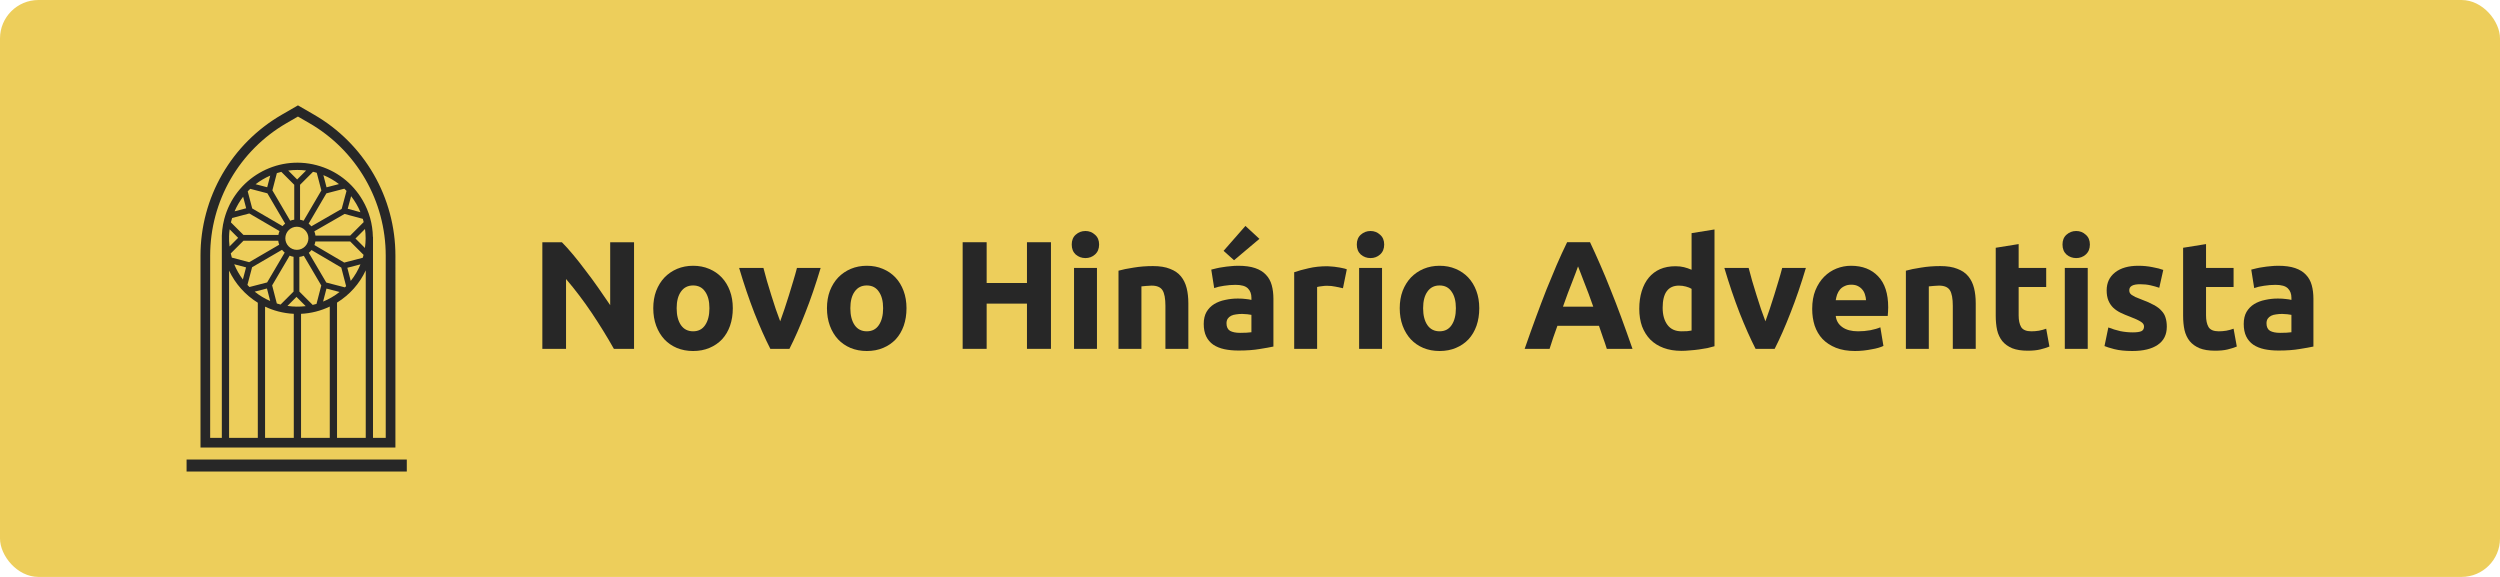 <?xml version="1.0" encoding="UTF-8" standalone="no"?>
<svg
   width="650"
   height="150"
   viewBox="0 0 650 150"
   version="1.1"
   id="svg1066"
   xmlns="http://www.w3.org/2000/svg"
   xmlns:svg="http://www.w3.org/2000/svg"
   xmlns:rdf="http://www.w3.org/1999/02/22-rdf-syntax-ns#"
   xmlns:cc="http://creativecommons.org/ns#"
   xmlns:dc="http://purl.org/dc/elements/1.1/">
  <defs
     id="defs1070" />
  <title
     id="title1061">brand</title>
  <g
     id="g999">
    <rect
       style="fill:#edce5b;fill-opacity:1;stroke-width:1.291"
       id="rect4148"
       width="650"
       height="150"
       x="0"
       y="0"
       ry="10" />
    <g
       id="g577"
       style="fill:#272727;fill-opacity:1"
       transform="translate(9.249,-0.314)">
      <path
         id="path2404"
         style="fill:#272727;fill-opacity:1;fill-rule:evenodd;stroke:none;stroke-width:1.831"
         d="M 91.042,114.16 H 87.732 V 61.897 h -0.031 c -0.058,-3.311 -0.959,-6.572 -2.669,-9.514 -2.638,-4.537 -6.885,-7.776 -11.957,-9.117 -10.47,-2.77 -21.24,3.502 -24.008,13.98 -0.507,1.918 -0.709,3.847 -0.64,5.735 V 114.16 H 45.395 V 66.753 c 0,-6.967 1.84,-13.839 5.321,-19.873 3.482,-6.034 8.508,-11.065 14.537,-14.549 l 2.966,-1.713 2.964,1.713 c 6.029,3.484 11.057,8.515 14.537,14.549 3.482,6.034 5.321,12.906 5.321,19.873 z M 57.782,79.021 V 114.16 H 50.314 V 70.678 c 1.612,3.4 4.185,6.325 7.467,8.344 z m -7.327,-19.084 2.212,2.214 -2.237,2.239 c -0.059,-0.476 -0.098,-0.957 -0.115,-1.442 v -1.051 h -0.009 c 0.013,-0.651 0.062,-1.304 0.149,-1.96 z m 3.508,-8.474 0.791,3.002 -3.013,0.796 c 0.588,-1.375 1.339,-2.647 2.223,-3.798 z m 6.258,-2.465 -3.013,-0.785 c 1.17,-0.902 2.447,-1.656 3.801,-2.243 z m 3.678,-3.999 3.356,3.357 v 9.069 c -0.368,0.052 -0.721,0.143 -1.058,0.272 l -4.627,-7.89 1.166,-4.484 c 0.383,-0.121 0.771,-0.229 1.163,-0.324 z m 4.11,1.976 -2.313,-2.314 c 0.777,-0.106 1.566,-0.161 2.363,-0.161 0.754,0 1.513,0.049 2.276,0.148 z m 5.098,-1.738 1.197,4.589 -4.614,7.877 c -0.297,-0.114 -0.606,-0.201 -0.927,-0.256 v -9.091 l 3.374,-3.376 c 0.152,0.035 0.303,0.071 0.455,0.111 0.173,0.046 0.344,0.095 0.514,0.146 z m 2.545,3.779 -0.828,-3.174 c 1.46,0.599 2.82,1.383 4.055,2.332 z m 5.506,5.577 0.884,-3.271 c 0.494,0.634 0.947,1.306 1.358,2.011 0.408,0.7 0.763,1.42 1.067,2.155 z M 78.377,78.992 c 3.292,-2.033 5.862,-4.934 7.467,-8.382 V 114.16 H 78.377 Z m -9.354,2.916 c 2.573,-0.124 5.103,-0.76 7.467,-1.89 v 34.142 h -7.467 z m -5.986,-0.636 c 1.357,0.358 2.729,0.568 4.099,0.634 v 32.253 H 59.669 V 80.043 c 1.064,0.503 2.189,0.917 3.368,1.229 z m -2.877,-5.955 0.842,3.258 c -1.472,-0.636 -2.823,-1.46 -4.034,-2.431 z m -5.434,-5.482 -0.829,3.141 c -0.918,-1.217 -1.674,-2.548 -2.255,-3.958 z m -0.678,-6.927 h 9.045 c 0.047,0.356 0.131,0.702 0.251,1.032 l -7.806,4.546 -4.507,-1.191 C 50.925,66.936 50.832,66.574 50.747,66.208 Z M 81.794,61.575 H 72.774 C 72.719,61.186 72.617,60.81 72.475,60.457 l 7.863,-4.521 4.745,1.282 c 0.083,0.278 0.158,0.558 0.228,0.837 z m 0.152,11.775 -0.887,-3.419 3.411,-0.886 c -0.638,1.559 -1.488,3.005 -2.524,4.305 z m -10.203,-8.021 7.744,4.555 1.253,4.829 c -0.105,0.106 -0.211,0.211 -0.319,0.315 l -4.837,-1.254 -4.544,-7.73 c 0.259,-0.213 0.494,-0.453 0.703,-0.714 z m 10.05,-2.243 3.486,3.489 c -0.021,0.078 -0.04,0.157 -0.061,0.237 v 0 c -0.046,0.173 -0.095,0.346 -0.145,0.518 l -4.823,1.253 -7.752,-4.559 c 0.114,-0.299 0.201,-0.612 0.256,-0.936 z m -9.746,16.504 -3.462,-3.465 v -9.011 c 0.403,-0.053 0.791,-0.157 1.156,-0.302 l 4.543,7.727 -1.241,4.789 c -0.33,0.098 -0.661,0.185 -0.995,0.262 z m -9.322,-0.373 -1.216,-4.706 4.547,-7.729 c 0.324,0.135 0.665,0.235 1.02,0.299 v 9.043 l -3.368,3.37 c -0.064,-0.016 -0.127,-0.031 -0.191,-0.049 -0.267,-0.071 -0.531,-0.148 -0.792,-0.229 z m -7.643,-4.826 1.215,-4.599 7.778,-4.531 c 0.207,0.266 0.44,0.512 0.696,0.729 l -4.563,7.754 -4.599,1.191 C 55.43,74.756 55.255,74.576 55.083,74.391 Z m 10.405,5.46 2.344,-2.346 2.401,2.405 c -1.566,0.194 -3.159,0.176 -4.745,-0.059 z m 11.496,-2.226 c -0.721,0.421 -1.466,0.787 -2.226,1.099 l 0.875,-3.378 3.408,0.883 c -0.647,0.509 -1.333,0.976 -2.057,1.396 z m 8.648,-12.837 -2.458,-2.458 2.48,-2.482 c 0.223,1.628 0.217,3.289 -0.022,4.939 z M 75.607,50.59 80.276,49.371 c 0.195,0.186 0.387,0.377 0.575,0.572 l -1.265,4.682 -7.881,4.531 C 71.494,58.901 71.256,58.667 70.997,58.459 Z m -7.67,8.675 c 1.655,0 3,1.346 3,3.002 0,1.656 -1.345,3.004 -3,3.004 -1.655,0 -3.001,-1.347 -3.001,-3.004 0,-1.656 1.346,-3.002 3.001,-3.002 z m -12.125,-9.855 4.457,1.162 4.62,7.877 c -0.245,0.197 -0.471,0.417 -0.675,0.657 l -7.887,-4.598 -1.17,-4.441 c 0.213,-0.225 0.432,-0.444 0.656,-0.657 z m -4.921,8.319 c 0.066,-0.248 0.138,-0.494 0.213,-0.736 l 4.463,-1.179 7.857,4.58 c -0.133,0.318 -0.232,0.655 -0.296,1.003 h -9.081 l -3.259,-3.259 c 0.033,-0.136 0.066,-0.272 0.102,-0.408 z m 42.666,9.024 c 0,-7.409 -1.957,-14.716 -5.657,-21.133 C 84.198,39.204 78.853,33.855 72.441,30.15 l -4.222,-2.44 -4.223,2.44 c -6.411,3.705 -11.756,9.054 -15.458,15.469 -3.702,6.417 -5.658,13.724 -5.658,21.133 v 49.924 h 50.678 z M 39.26,122.918 h 57.258 v -3.119 H 39.26 Z" />
      <g
         aria-label="Novo Hinário Adventista"
         id="text437"
         style="font-weight:bold;font-size:40px;line-height:1.25;font-family:Ubuntu;-inkscape-font-specification:'Ubuntu Bold';fill:#272727;fill-opacity:1">
        <path
           d="m 150.361,91.014 q -2.68,-4.76 -5.8,-9.4 -3.12,-4.64 -6.64,-8.76 v 18.16 h -6.16 v -27.72 h 5.08 q 1.32,1.32 2.92,3.24 1.6,1.92 3.24,4.12 1.68,2.16 3.32,4.52 1.64,2.32 3.08,4.48 v -16.36 h 6.2 v 27.72 z"
           id="path511"
           style="fill:#272727;fill-opacity:1" />
        <path
           d="m 181.281,80.454 q 0,2.48 -0.72,4.56 -0.72,2.04 -2.08,3.52 -1.36,1.44 -3.28,2.24 -1.88,0.8 -4.24,0.8 -2.32,0 -4.24,-0.8 -1.88,-0.8 -3.24,-2.24 -1.36,-1.48 -2.12,-3.52 -0.76,-2.08 -0.76,-4.56 0,-2.48 0.76,-4.52 0.8,-2.04 2.16,-3.48 1.4,-1.44 3.28,-2.24 1.92,-0.8 4.16,-0.8 2.28,0 4.16,0.8 1.92,0.8 3.28,2.24 1.36,1.44 2.12,3.48 0.76,2.04 0.76,4.52 z m -6.08,0 q 0,-2.76 -1.12,-4.32 -1.08,-1.6 -3.12,-1.6 -2.04,0 -3.16,1.6 -1.12,1.56 -1.12,4.32 0,2.76 1.12,4.4 1.12,1.6 3.16,1.6 2.04,0 3.12,-1.6 1.12,-1.64 1.12,-4.4 z"
           id="path513"
           style="fill:#272727;fill-opacity:1" />
        <path
           d="m 191.041,91.014 q -2.04,-4 -4.16,-9.36 -2.08,-5.36 -3.96,-11.68 h 6.32 q 0.4,1.56 0.92,3.4 0.56,1.8 1.12,3.68 0.6,1.84 1.16,3.6 0.6,1.76 1.16,3.2 0.52,-1.44 1.12,-3.2 0.6,-1.76 1.16,-3.6 0.6,-1.88 1.12,-3.68 0.56,-1.84 0.96,-3.4 h 6.16 q -1.88,6.32 -4,11.68 -2.08,5.36 -4.12,9.36 z"
           id="path515"
           style="fill:#272727;fill-opacity:1" />
        <path
           d="m 226.441,80.454 q 0,2.48 -0.72,4.56 -0.72,2.04 -2.08,3.52 -1.36,1.44 -3.28,2.24 -1.88,0.8 -4.24,0.8 -2.32,0 -4.24,-0.8 -1.88,-0.8 -3.24,-2.24 -1.36,-1.48 -2.12,-3.52 -0.76,-2.08 -0.76,-4.56 0,-2.48 0.76,-4.52 0.8,-2.04 2.16,-3.48 1.4,-1.44 3.28,-2.24 1.92,-0.8 4.16,-0.8 2.28,0 4.16,0.8 1.92,0.8 3.28,2.24 1.36,1.44 2.12,3.48 0.76,2.04 0.76,4.52 z m -6.08,0 q 0,-2.76 -1.12,-4.32 -1.08,-1.6 -3.12,-1.6 -2.04,0 -3.16,1.6 -1.12,1.56 -1.12,4.32 0,2.76 1.12,4.4 1.12,1.6 3.16,1.6 2.04,0 3.12,-1.6 1.12,-1.64 1.12,-4.4 z"
           id="path517"
           style="fill:#272727;fill-opacity:1" />
        <path
           d="m 257.761,63.294 h 6.24 v 27.72 h -6.24 v -11.76 h -10.48 v 11.76 h -6.24 v -27.72 h 6.24 v 10.6 h 10.48 z"
           id="path519"
           style="fill:#272727;fill-opacity:1" />
        <path
           d="m 275.961,91.014 h -5.96 v -21.04 h 5.96 z m 0.56,-27.12 q 0,1.64 -1.08,2.6 -1.04,0.92 -2.48,0.92 -1.44,0 -2.52,-0.92 -1.04,-0.96 -1.04,-2.6 0,-1.64 1.04,-2.56 1.08,-0.96 2.52,-0.96 1.44,0 2.48,0.96 1.08,0.92 1.08,2.56 z"
           id="path521"
           style="fill:#272727;fill-opacity:1" />
        <path
           d="m 281.561,70.694 q 1.52,-0.44 3.92,-0.8 2.4,-0.4 5.04,-0.4 2.68,0 4.44,0.72 1.8,0.68 2.84,1.96 1.04,1.28 1.48,3.04 0.44,1.76 0.44,3.92 v 11.88 h -5.96 v -11.16 q 0,-2.88 -0.76,-4.08 -0.76,-1.2 -2.84,-1.2 -0.64,0 -1.36,0.08 -0.72,0.04 -1.28,0.12 v 16.24 h -5.96 z"
           id="path523"
           style="fill:#272727;fill-opacity:1" />
        <path
           d="m 313.161,86.854 q 0.88,0 1.68,-0.04 0.8,-0.04 1.28,-0.12 v -4.52 q -0.36,-0.08 -1.08,-0.16 -0.72,-0.08 -1.32,-0.08 -0.84,0 -1.6,0.12 -0.72,0.08 -1.28,0.36 -0.56,0.28 -0.88,0.76 -0.32,0.48 -0.32,1.2 0,1.4 0.92,1.96 0.96,0.52 2.6,0.52 z m -0.48,-17.44 q 2.64,0 4.4,0.6 1.76,0.6 2.8,1.72 1.08,1.12 1.52,2.72 0.44,1.6 0.44,3.56 v 12.4 q -1.28,0.28 -3.56,0.64 -2.28,0.4 -5.52,0.4 -2.04,0 -3.72,-0.36 -1.64,-0.36 -2.84,-1.16 -1.2,-0.84 -1.84,-2.16 -0.64,-1.32 -0.64,-3.24 0,-1.84 0.72,-3.12 0.76,-1.28 2,-2.04 1.24,-0.76 2.84,-1.08 1.6,-0.36 3.32,-0.36 1.16,0 2.04,0.12 0.92,0.08 1.48,0.24 v -0.56 q 0,-1.52 -0.92,-2.44 -0.92,-0.92 -3.2,-0.92 -1.52,0 -3,0.24 -1.48,0.2 -2.56,0.6 l -0.76,-4.8 q 0.52,-0.16 1.28,-0.32 0.8,-0.2 1.72,-0.32 0.92,-0.16 1.92,-0.24 1.04,-0.12 2.08,-0.12 z m 5.52,-7 -6.6,5.56 -2.72,-2.44 5.68,-6.48 z"
           id="path525"
           style="fill:#272727;fill-opacity:1" />
        <path
           d="m 339.921,75.254 q -0.8,-0.2 -1.88,-0.4 -1.08,-0.24 -2.32,-0.24 -0.56,0 -1.36,0.12 -0.76,0.08 -1.16,0.2 v 16.08 h -5.96 v -19.92 q 1.6,-0.56 3.76,-1.04 2.2,-0.52 4.88,-0.52 0.48,0 1.16,0.08 0.68,0.04 1.36,0.16 0.68,0.08 1.36,0.24 0.68,0.12 1.16,0.32 z"
           id="path527"
           style="fill:#272727;fill-opacity:1" />
        <path
           d="m 350.081,91.014 h -5.96 v -21.04 h 5.96 z m 0.56,-27.12 q 0,1.64 -1.08,2.6 -1.04,0.92 -2.48,0.92 -1.44,0 -2.52,-0.92 -1.04,-0.96 -1.04,-2.6 0,-1.64 1.04,-2.56 1.08,-0.96 2.52,-0.96 1.44,0 2.48,0.96 1.08,0.92 1.08,2.56 z"
           id="path529"
           style="fill:#272727;fill-opacity:1" />
        <path
           d="m 375.361,80.454 q 0,2.48 -0.72,4.56 -0.72,2.04 -2.08,3.52 -1.36,1.44 -3.28,2.24 -1.88,0.8 -4.24,0.8 -2.32,0 -4.24,-0.8 -1.88,-0.8 -3.24,-2.24 -1.36,-1.48 -2.12,-3.52 -0.76,-2.08 -0.76,-4.56 0,-2.48 0.76,-4.52 0.8,-2.04 2.16,-3.48 1.4,-1.44 3.28,-2.24 1.92,-0.8 4.16,-0.8 2.28,0 4.16,0.8 1.92,0.8 3.28,2.24 1.36,1.44 2.12,3.48 0.76,2.04 0.76,4.52 z m -6.08,0 q 0,-2.76 -1.12,-4.32 -1.08,-1.6 -3.12,-1.6 -2.04,0 -3.16,1.6 -1.12,1.56 -1.12,4.32 0,2.76 1.12,4.4 1.12,1.6 3.16,1.6 2.04,0 3.12,-1.6 1.12,-1.64 1.12,-4.4 z"
           id="path531"
           style="fill:#272727;fill-opacity:1" />
        <path
           d="m 408.521,91.014 q -0.44,-1.44 -1,-2.96 -0.52,-1.52 -1.04,-3.04 h -10.8 q -0.52,1.52 -1.08,3.04 -0.52,1.52 -0.96,2.96 h -6.48 q 1.56,-4.48 2.96,-8.28 1.4,-3.8 2.72,-7.16 1.36,-3.36 2.64,-6.36 1.32,-3.04 2.72,-5.92 h 5.96 q 1.36,2.88 2.68,5.92 1.32,3 2.64,6.36 1.36,3.36 2.76,7.16 1.4,3.8 2.96,8.28 z m -7.48,-21.44 q -0.2,0.6 -0.6,1.64 -0.4,1.04 -0.92,2.4 -0.52,1.36 -1.16,3 -0.6,1.64 -1.24,3.44 h 7.88 q -0.64,-1.8 -1.24,-3.44 -0.6,-1.64 -1.16,-3 -0.52,-1.36 -0.92,-2.4 -0.4,-1.04 -0.64,-1.64 z"
           id="path533"
           style="fill:#272727;fill-opacity:1" />
        <path
           d="m 423.041,80.334 q 0,2.76 1.24,4.44 1.24,1.68 3.68,1.68 0.8,0 1.48,-0.04 0.68,-0.08 1.12,-0.16 v -10.84 q -0.56,-0.36 -1.48,-0.6 -0.88,-0.24 -1.8,-0.24 -4.24,0 -4.24,5.76 z m 13.48,10 q -0.8,0.24 -1.84,0.48 -1.04,0.2 -2.2,0.36 -1.12,0.16 -2.32,0.24 -1.16,0.12 -2.24,0.12 -2.6,0 -4.64,-0.76 -2.04,-0.76 -3.44,-2.16 -1.4,-1.44 -2.16,-3.44 -0.72,-2.04 -0.72,-4.56 0,-2.56 0.64,-4.6 0.64,-2.08 1.84,-3.52 1.2,-1.44 2.92,-2.2 1.76,-0.76 4,-0.76 1.24,0 2.2,0.24 1,0.24 2,0.68 v -9.52 l 5.96,-0.96 z"
           id="path535"
           style="fill:#272727;fill-opacity:1" />
        <path
           d="m 447.201,91.014 q -2.04,-4 -4.16,-9.36 -2.08,-5.36 -3.96,-11.68 h 6.32 q 0.4,1.56 0.92,3.4 0.56,1.8 1.12,3.68 0.6,1.84 1.16,3.6 0.6,1.76 1.16,3.2 0.52,-1.44 1.12,-3.2 0.6,-1.76 1.16,-3.6 0.6,-1.88 1.12,-3.68 0.56,-1.84 0.96,-3.4 h 6.16 q -1.88,6.32 -4,11.68 -2.08,5.36 -4.12,9.36 z"
           id="path537"
           style="fill:#272727;fill-opacity:1" />
        <path
           d="m 461.921,80.654 q 0,-2.8 0.84,-4.88 0.88,-2.12 2.28,-3.52 1.4,-1.4 3.2,-2.12 1.84,-0.72 3.76,-0.72 4.48,0 7.08,2.76 2.6,2.72 2.6,8.04 0,0.52 -0.04,1.16 -0.04,0.6 -0.08,1.08 h -13.52 q 0.2,1.84 1.72,2.92 1.52,1.08 4.08,1.08 1.64,0 3.2,-0.28 1.6,-0.32 2.6,-0.76 l 0.8,4.84 q -0.48,0.24 -1.28,0.48 -0.8,0.24 -1.8,0.4 -0.96,0.2 -2.08,0.32 -1.12,0.12 -2.24,0.12 -2.84,0 -4.96,-0.84 -2.08,-0.84 -3.48,-2.28 -1.36,-1.48 -2.04,-3.48 -0.64,-2 -0.64,-4.32 z m 14,-2.28 q -0.04,-0.76 -0.28,-1.48 -0.2,-0.72 -0.68,-1.28 -0.44,-0.56 -1.16,-0.92 -0.68,-0.36 -1.72,-0.36 -1,0 -1.72,0.36 -0.72,0.32 -1.2,0.88 -0.48,0.56 -0.76,1.32 -0.24,0.72 -0.36,1.48 z"
           id="path539"
           style="fill:#272727;fill-opacity:1" />
        <path
           d="m 486.281,70.694 q 1.52,-0.44 3.92,-0.8 2.4,-0.4 5.04,-0.4 2.68,0 4.44,0.72 1.8,0.68 2.84,1.96 1.04,1.28 1.48,3.04 0.44,1.76 0.44,3.92 v 11.88 h -5.96 v -11.16 q 0,-2.88 -0.76,-4.08 -0.76,-1.2 -2.84,-1.2 -0.64,0 -1.36,0.08 -0.72,0.04 -1.28,0.12 v 16.24 h -5.96 z"
           id="path541"
           style="fill:#272727;fill-opacity:1" />
        <path
           d="m 509.641,64.734 5.96,-0.96 v 6.2 h 7.16 v 4.96 h -7.16 v 7.4 q 0,1.88 0.64,3 0.68,1.12 2.68,1.12 0.96,0 1.96,-0.16 1.04,-0.2 1.88,-0.52 l 0.84,4.64 q -1.08,0.44 -2.4,0.76 -1.32,0.32 -3.24,0.32 -2.44,0 -4.04,-0.64 -1.6,-0.68 -2.56,-1.84 -0.96,-1.2 -1.36,-2.88 -0.36,-1.68 -0.36,-3.72 z"
           id="path543"
           style="fill:#272727;fill-opacity:1" />
        <path
           d="m 533.561,91.014 h -5.96 v -21.04 h 5.96 z m 0.56,-27.12 q 0,1.64 -1.08,2.6 -1.04,0.92 -2.48,0.92 -1.44,0 -2.52,-0.92 -1.04,-0.96 -1.04,-2.6 0,-1.64 1.04,-2.56 1.08,-0.96 2.52,-0.96 1.44,0 2.48,0.96 1.08,0.92 1.08,2.56 z"
           id="path545"
           style="fill:#272727;fill-opacity:1" />
        <path
           d="m 545.201,86.734 q 1.64,0 2.32,-0.32 0.68,-0.32 0.68,-1.24 0,-0.72 -0.88,-1.24 -0.88,-0.56 -2.68,-1.24 -1.4,-0.52 -2.56,-1.08 -1.12,-0.56 -1.92,-1.32 -0.8,-0.8 -1.24,-1.88 -0.44,-1.08 -0.44,-2.6 0,-2.96 2.2,-4.68 2.2,-1.72 6.04,-1.72 1.92,0 3.68,0.36 1.76,0.32 2.8,0.72 l -1.04,4.64 q -1.04,-0.36 -2.28,-0.64 -1.2,-0.28 -2.72,-0.28 -2.8,0 -2.8,1.56 0,0.36 0.12,0.64 0.12,0.28 0.48,0.56 0.36,0.24 0.96,0.56 0.64,0.28 1.6,0.64 1.96,0.72 3.24,1.44 1.28,0.68 2,1.52 0.76,0.8 1.04,1.8 0.32,1 0.32,2.32 0,3.12 -2.36,4.72 -2.32,1.6 -6.6,1.6 -2.8,0 -4.68,-0.48 -1.84,-0.48 -2.56,-0.8 l 1,-4.84 q 1.52,0.6 3.12,0.96 1.6,0.32 3.16,0.32 z"
           id="path547"
           style="fill:#272727;fill-opacity:1" />
        <path
           d="m 558.361,64.734 5.96,-0.96 v 6.2 h 7.16 v 4.96 h -7.16 v 7.4 q 0,1.88 0.64,3 0.68,1.12 2.68,1.12 0.96,0 1.96,-0.16 1.04,-0.2 1.88,-0.52 l 0.84,4.64 q -1.08,0.44 -2.4,0.76 -1.32,0.32 -3.24,0.32 -2.44,0 -4.04,-0.64 -1.6,-0.68 -2.56,-1.84 -0.96,-1.2 -1.36,-2.88 -0.36,-1.68 -0.36,-3.72 z"
           id="path549"
           style="fill:#272727;fill-opacity:1" />
        <path
           d="m 583.561,86.854 q 0.88,0 1.68,-0.04 0.8,-0.04 1.28,-0.12 v -4.52 q -0.36,-0.08 -1.08,-0.16 -0.72,-0.08 -1.32,-0.08 -0.84,0 -1.6,0.12 -0.72,0.08 -1.28,0.36 -0.56,0.28 -0.88,0.76 -0.32,0.48 -0.32,1.2 0,1.4 0.92,1.96 0.96,0.52 2.6,0.52 z m -0.48,-17.44 q 2.64,0 4.4,0.6 1.76,0.6 2.8,1.72 1.08,1.12 1.52,2.72 0.44,1.6 0.44,3.56 v 12.4 q -1.28,0.28 -3.56,0.64 -2.28,0.4 -5.52,0.4 -2.04,0 -3.72,-0.36 -1.64,-0.36 -2.84,-1.16 -1.2,-0.84 -1.84,-2.16 -0.64,-1.32 -0.64,-3.24 0,-1.84 0.72,-3.12 0.76,-1.28 2,-2.04 1.24,-0.76 2.84,-1.08 1.6,-0.36 3.32,-0.36 1.16,0 2.04,0.12 0.92,0.08 1.48,0.24 v -0.56 q 0,-1.52 -0.92,-2.44 -0.92,-0.92 -3.2,-0.92 -1.52,0 -3,0.24 -1.48,0.2 -2.56,0.6 l -0.76,-4.8 q 0.52,-0.16 1.28,-0.32 0.8,-0.2 1.72,-0.32 0.92,-0.16 1.92,-0.24 1.04,-0.12 2.08,-0.12 z"
           id="path551"
           style="fill:#272727;fill-opacity:1" />
      </g>
    </g>
  </g>
</svg>
